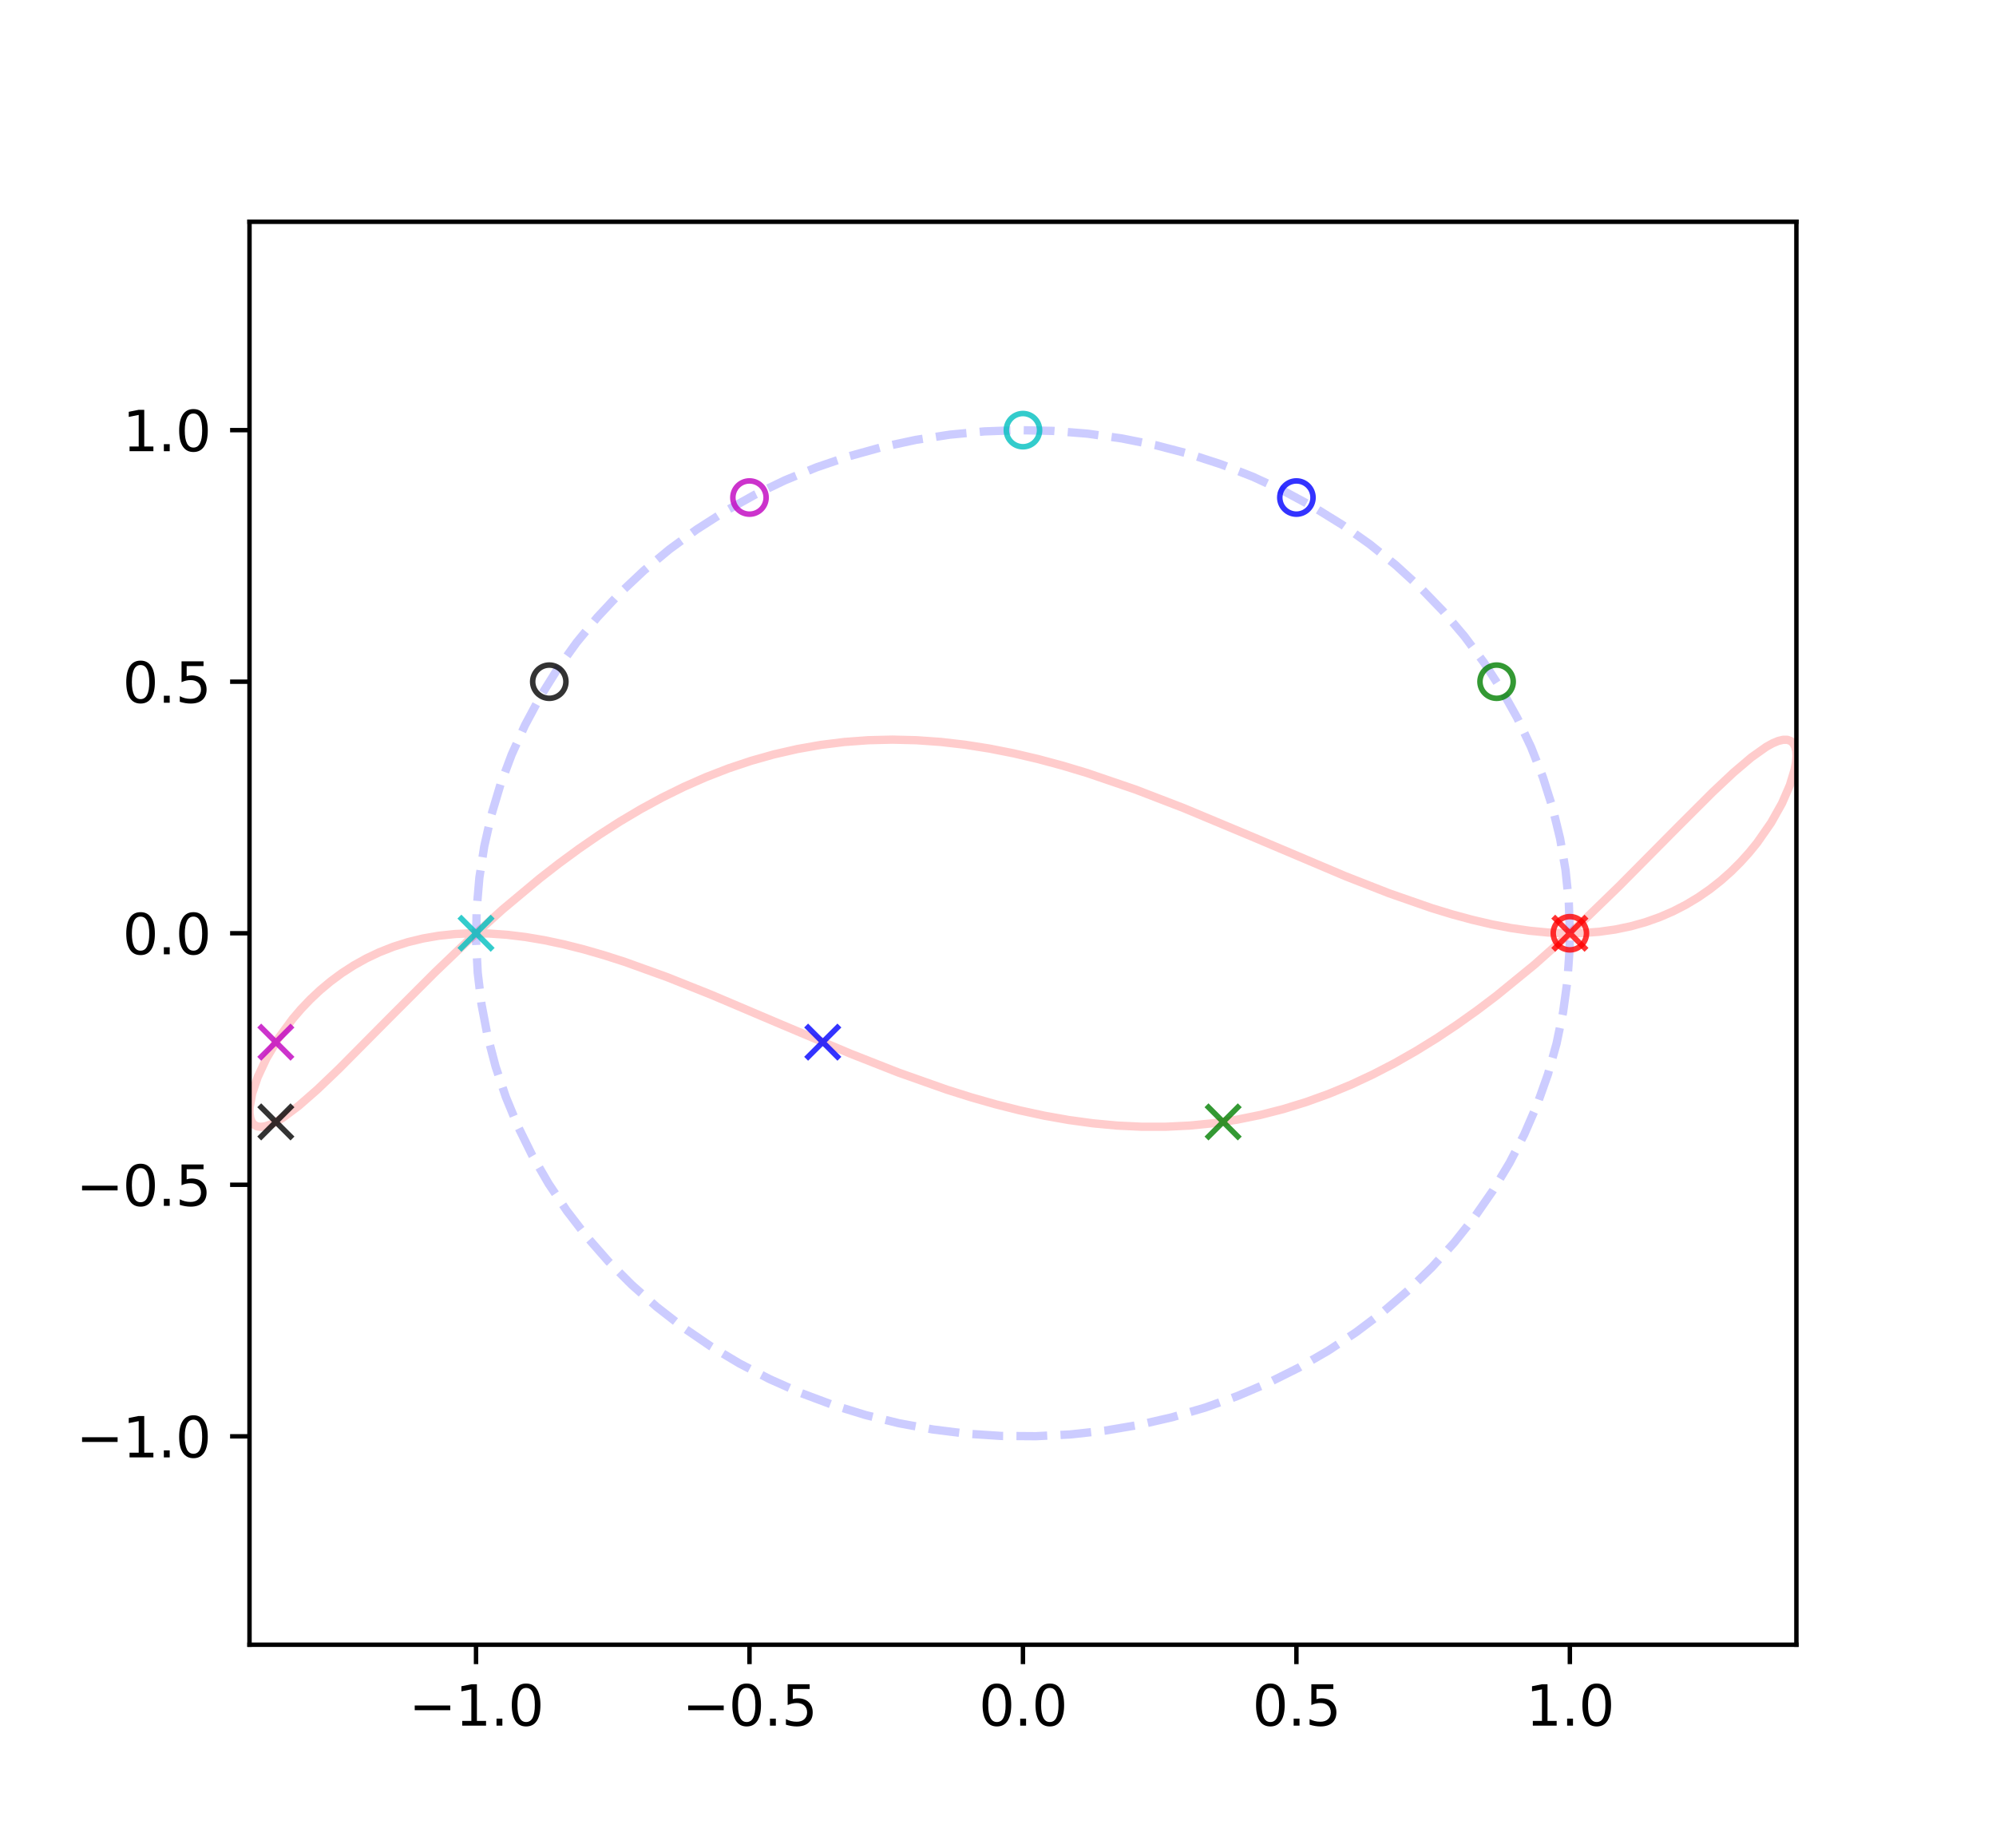 <?xml version="1.0" encoding="UTF-8" standalone="no"?>
<svg
   width="360pt"
   height="333.36pt"
   viewBox="0 0 360 333.36"
   version="1.1"
   id="svg121897"
   sodipodi:docname="operatorAction_v2A.svg"
   inkscape:version="1.2.2 (b0a8486541, 2022-12-01)"
   xmlns:inkscape="http://www.inkscape.org/namespaces/inkscape"
   xmlns:sodipodi="http://sodipodi.sourceforge.net/DTD/sodipodi-0.dtd"
   xmlns:xlink="http://www.w3.org/1999/xlink"
   xmlns="http://www.w3.org/2000/svg"
   xmlns:svg="http://www.w3.org/2000/svg"
   xmlns:rdf="http://www.w3.org/1999/02/22-rdf-syntax-ns#"
   xmlns:cc="http://creativecommons.org/ns#"
   xmlns:dc="http://purl.org/dc/elements/1.1/">
  <sodipodi:namedview
     id="namedview121899"
     pagecolor="#ffffff"
     bordercolor="#000000"
     borderopacity="0.25"
     inkscape:showpageshadow="2"
     inkscape:pageopacity="0.0"
     inkscape:pagecheckerboard="0"
     inkscape:deskcolor="#d1d1d1"
     inkscape:document-units="pt"
     showgrid="false"
     inkscape:zoom="0.53095755"
     inkscape:cx="240.13219"
     inkscape:cy="222.23999"
     inkscape:window-width="1280"
     inkscape:window-height="731"
     inkscape:window-x="0"
     inkscape:window-y="0"
     inkscape:window-maximized="1"
     inkscape:current-layer="svg121897" />
  <defs
     id="defs121593">
    <style
       type="text/css"
       id="style121591">*{stroke-linejoin: round; stroke-linecap: butt}</style>
  </defs>
  <g
     id="g123426">
    <g
       id="matplotlib.axis_1">
      <g
         id="xtick_1">
        <g
           id="line2d_1">
          <defs
             id="defs121602">
            <path
               id="mc960501838"
               d="M 0,0 V 3.5"
               style="stroke:#000000;stroke-width:0.8" />
          </defs>
          <g
             id="g121606">
            <use
               xlink:href="#mc960501838"
               x="85.858"
               y="296.69"
               style="stroke:#000000;stroke-width:0.8"
               id="use121604" />
          </g>
        </g>
        <g
           id="text_1">
          <!-- −1.0 -->
          <g
             transform="matrix(0.1,0,0,-0.1,73.716,311.289)"
             id="g121623">
            <defs
               id="defs121613">
              <path
                 id="DejaVuSans-2212"
                 d="M 678,2272 H 4684 V 1741 H 678 Z"
                 transform="scale(0.016)" />
              <path
                 id="DejaVuSans-31"
                 d="M 794,531 H 1825 V 4091 L 703,3866 v 575 l 1116,225 h 631 V 531 H 3481 V 0 H 794 Z"
                 transform="scale(0.016)" />
              <path
                 id="DejaVuSans-2e"
                 d="m 684,794 h 660 V 0 H 684 Z"
                 transform="scale(0.016)" />
              <path
                 id="DejaVuSans-30"
                 d="m 2034,4250 q -487,0 -733,-480 -245,-479 -245,-1442 0,-959 245,-1439 246,-480 733,-480 491,0 736,480 246,480 246,1439 0,963 -246,1442 -245,480 -736,480 z m 0,500 q 785,0 1199,-621 414,-620 414,-1801 0,-1178 -414,-1799 -414,-620 -1199,-620 -784,0 -1198,620 -414,621 -414,1799 0,1181 414,1801 414,621 1198,621 z"
                 transform="scale(0.016)" />
            </defs>
            <use
               xlink:href="#DejaVuSans-2212"
               id="use121615" />
            <use
               xlink:href="#DejaVuSans-31"
               x="83.789"
               id="use121617" />
            <use
               xlink:href="#DejaVuSans-2e"
               x="147.412"
               id="use121619" />
            <use
               xlink:href="#DejaVuSans-30"
               x="179.199"
               id="use121621" />
          </g>
        </g>
      </g>
      <g
         id="xtick_2">
        <g
           id="line2d_2">
          <g
             id="g121629">
            <use
               xlink:href="#mc960501838"
               x="135.179"
               y="296.69"
               style="stroke:#000000;stroke-width:0.8"
               id="use121627" />
          </g>
        </g>
        <g
           id="text_2">
          <!-- −0.5 -->
          <g
             transform="matrix(0.1,0,0,-0.1,123.038,311.289)"
             id="g121643">
            <defs
               id="defs121633">
              <path
                 id="DejaVuSans-35"
                 d="M 691,4666 H 3169 V 4134 H 1269 V 2991 q 137,47 274,70 138,23 276,23 781,0 1237,-428 457,-428 457,-1159 Q 3513,744 3044,326 2575,-91 1722,-91 1428,-91 1123,-41 819,9 494,109 v 635 q 281,-153 581,-228 300,-75 634,-75 541,0 856,284 316,284 316,772 0,487 -316,771 -315,285 -856,285 -253,0 -505,-56 -251,-56 -513,-175 z"
                 transform="scale(0.016)" />
            </defs>
            <use
               xlink:href="#DejaVuSans-2212"
               id="use121635" />
            <use
               xlink:href="#DejaVuSans-30"
               x="83.789"
               id="use121637" />
            <use
               xlink:href="#DejaVuSans-2e"
               x="147.412"
               id="use121639" />
            <use
               xlink:href="#DejaVuSans-35"
               x="179.199"
               id="use121641" />
          </g>
        </g>
      </g>
      <g
         id="xtick_3">
        <g
           id="line2d_3">
          <g
             id="g121649">
            <use
               xlink:href="#mc960501838"
               x="184.5"
               y="296.69"
               style="stroke:#000000;stroke-width:0.8"
               id="use121647" />
          </g>
        </g>
        <g
           id="text_3">
          <!-- 0.0 -->
          <g
             transform="matrix(0.1,0,0,-0.1,176.548,311.289)"
             id="g121658">
            <use
               xlink:href="#DejaVuSans-30"
               id="use121652" />
            <use
               xlink:href="#DejaVuSans-2e"
               x="63.623"
               id="use121654" />
            <use
               xlink:href="#DejaVuSans-30"
               x="95.41"
               id="use121656" />
          </g>
        </g>
      </g>
      <g
         id="xtick_4">
        <g
           id="line2d_4">
          <g
             id="g121664">
            <use
               xlink:href="#mc960501838"
               x="233.821"
               y="296.69"
               style="stroke:#000000;stroke-width:0.8"
               id="use121662" />
          </g>
        </g>
        <g
           id="text_4">
          <!-- 0.5 -->
          <g
             transform="matrix(0.1,0,0,-0.1,225.87,311.289)"
             id="g121673">
            <use
               xlink:href="#DejaVuSans-30"
               id="use121667" />
            <use
               xlink:href="#DejaVuSans-2e"
               x="63.623"
               id="use121669" />
            <use
               xlink:href="#DejaVuSans-35"
               x="95.41"
               id="use121671" />
          </g>
        </g>
      </g>
      <g
         id="xtick_5">
        <g
           id="line2d_5">
          <g
             id="g121679">
            <use
               xlink:href="#mc960501838"
               x="283.142"
               y="296.69"
               style="stroke:#000000;stroke-width:0.8"
               id="use121677" />
          </g>
        </g>
        <g
           id="text_5">
          <!-- 1.0 -->
          <g
             transform="matrix(0.1,0,0,-0.1,275.191,311.289)"
             id="g121688">
            <use
               xlink:href="#DejaVuSans-31"
               id="use121682" />
            <use
               xlink:href="#DejaVuSans-2e"
               x="63.623"
               id="use121684" />
            <use
               xlink:href="#DejaVuSans-30"
               x="95.41"
               id="use121686" />
          </g>
        </g>
      </g>
    </g>
    <g
       id="matplotlib.axis_2">
      <g
         id="ytick_1">
        <g
           id="line2d_6">
          <defs
             id="defs121694">
            <path
               id="m2add06887d"
               d="M 0,0 H -3.5"
               style="stroke:#000000;stroke-width:0.8" />
          </defs>
          <g
             id="g121698">
            <use
               xlink:href="#m2add06887d"
               x="45"
               y="259.1"
               style="stroke:#000000;stroke-width:0.8"
               id="use121696" />
          </g>
        </g>
        <g
           id="text_6">
          <!-- −1.0 -->
          <g
             transform="matrix(0.1,0,0,-0.1,13.717,262.899)"
             id="g121709">
            <use
               xlink:href="#DejaVuSans-2212"
               id="use121701" />
            <use
               xlink:href="#DejaVuSans-31"
               x="83.789"
               id="use121703" />
            <use
               xlink:href="#DejaVuSans-2e"
               x="147.412"
               id="use121705" />
            <use
               xlink:href="#DejaVuSans-30"
               x="179.199"
               id="use121707" />
          </g>
        </g>
      </g>
      <g
         id="ytick_2">
        <g
           id="line2d_7">
          <g
             id="g121715">
            <use
               xlink:href="#m2add06887d"
               x="45"
               y="213.723"
               style="stroke:#000000;stroke-width:0.8"
               id="use121713" />
          </g>
        </g>
        <g
           id="text_7">
          <!-- −0.5 -->
          <g
             transform="matrix(0.1,0,0,-0.1,13.717,217.523)"
             id="g121726">
            <use
               xlink:href="#DejaVuSans-2212"
               id="use121718" />
            <use
               xlink:href="#DejaVuSans-30"
               x="83.789"
               id="use121720" />
            <use
               xlink:href="#DejaVuSans-2e"
               x="147.412"
               id="use121722" />
            <use
               xlink:href="#DejaVuSans-35"
               x="179.199"
               id="use121724" />
          </g>
        </g>
      </g>
      <g
         id="ytick_3">
        <g
           id="line2d_8">
          <g
             id="g121732">
            <use
               xlink:href="#m2add06887d"
               x="45"
               y="168.347"
               style="stroke:#000000;stroke-width:0.8"
               id="use121730" />
          </g>
        </g>
        <g
           id="text_8">
          <!-- 0.0 -->
          <g
             transform="matrix(0.1,0,0,-0.1,22.097,172.146)"
             id="g121741">
            <use
               xlink:href="#DejaVuSans-30"
               id="use121735" />
            <use
               xlink:href="#DejaVuSans-2e"
               x="63.623"
               id="use121737" />
            <use
               xlink:href="#DejaVuSans-30"
               x="95.41"
               id="use121739" />
          </g>
        </g>
      </g>
      <g
         id="ytick_4">
        <g
           id="line2d_9">
          <g
             id="g121747">
            <use
               xlink:href="#m2add06887d"
               x="45"
               y="122.97"
               style="stroke:#000000;stroke-width:0.8"
               id="use121745" />
          </g>
        </g>
        <g
           id="text_9">
          <!-- 0.5 -->
          <g
             transform="matrix(0.1,0,0,-0.1,22.097,126.769)"
             id="g121756">
            <use
               xlink:href="#DejaVuSans-30"
               id="use121750" />
            <use
               xlink:href="#DejaVuSans-2e"
               x="63.623"
               id="use121752" />
            <use
               xlink:href="#DejaVuSans-35"
               x="95.41"
               id="use121754" />
          </g>
        </g>
      </g>
      <g
         id="ytick_5">
        <g
           id="line2d_10">
          <g
             id="g121762">
            <use
               xlink:href="#m2add06887d"
               x="45"
               y="77.593"
               style="stroke:#000000;stroke-width:0.8"
               id="use121760" />
          </g>
        </g>
        <g
           id="text_10">
          <!-- 1.0 -->
          <g
             transform="matrix(0.1,0,0,-0.1,22.097,81.393)"
             id="g121771">
            <use
               xlink:href="#DejaVuSans-31"
               id="use121765" />
            <use
               xlink:href="#DejaVuSans-2e"
               x="63.623"
               id="use121767" />
            <use
               xlink:href="#DejaVuSans-30"
               x="95.41"
               id="use121769" />
          </g>
        </g>
      </g>
    </g>
    <g
       id="line2d_11">
      <path
         d="m 283.142,168.347 -0.197,-5.727 -0.589,-5.704 -0.979,-5.659 -1.365,-5.591 -1.746,-5.5 -2.12,-5.388 -2.485,-5.254 -2.841,-5.099 -3.185,-4.924 -3.516,-4.729 -3.833,-4.516 -4.136,-4.284 -4.421,-4.036 -4.689,-3.771 -4.938,-3.491 -5.168,-3.197 -5.377,-2.891 -5.565,-2.573 -5.73,-2.245 -5.873,-1.908 -5.992,-1.563 -6.087,-1.212 -6.158,-0.856 -6.205,-0.497 -6.226,-0.136 -6.223,0.226 -6.195,0.587 -6.143,0.945 -6.066,1.3 -5.964,1.65 -5.839,1.993 -5.691,2.328 -5.52,2.654 -5.327,2.969 -5.113,3.272 -4.878,3.562 -4.624,3.839 -4.351,4.099 -4.062,4.344 -3.756,4.571 -3.434,4.78 -3.1,4.97 -2.753,5.14 -2.395,5.289 -2.027,5.418 -1.651,5.525 -1.269,5.61 -0.882,5.672 -0.491,5.712 -0.098,5.729 0.295,5.723 0.687,5.695 1.076,5.644 1.461,5.57 1.84,5.474 2.212,5.356 2.575,5.217 2.928,5.057 3.269,4.877 3.597,4.678 3.91,4.46 4.209,4.224 4.49,3.971 4.753,3.702 4.998,3.419 5.222,3.122 5.426,2.813 5.608,2.492 5.768,2.161 5.905,1.822 6.018,1.476 6.107,1.123 6.172,0.767 6.212,0.407 6.228,0.045 6.218,-0.316 6.184,-0.677 6.126,-1.035 6.042,-1.388 5.935,-1.736 5.804,-2.077 5.65,-2.41 5.474,-2.733 5.275,-3.046 5.056,-3.346 4.816,-3.633 4.557,-3.905 4.281,-4.162 3.987,-4.402 3.677,-4.625 3.352,-4.829 3.014,-5.014 2.664,-5.179 2.304,-5.324 1.934,-5.447 1.556,-5.548 1.173,-5.627 0.784,-5.684 0.393,-5.718 0.049,-2.865 v 0"
         clip-path="url(#pbf261131d1)"
         style="fill:none;stroke:#0000ff;stroke-width:1.5;stroke-dasharray:5.55, 2.4;stroke-dashoffset:0;stroke-opacity:0.2"
         id="path121776" />
    </g>
    <g
       id="line2d_12">
      <path
         d="m 283.142,168.347 -6.421,5.704 -6.789,5.546 -3.524,2.665 -3.606,2.569 -3.684,2.455 -3.758,2.325 -3.829,2.179 -3.896,2.02 -3.958,1.848 -4.017,1.665 -4.072,1.472 -4.123,1.271 -4.17,1.064 -4.213,0.852 -4.251,0.638 -4.286,0.423 -4.315,0.21 -4.341,-0.001 -4.362,-0.207 -4.379,-0.407 -4.392,-0.599 -4.4,-0.781 -4.404,-0.952 -4.404,-1.11 -4.399,-1.254 -4.389,-1.383 -8.733,-3.089 -8.644,-3.402 -12.722,-5.368 -12.329,-5.235 -7.946,-3.176 -7.691,-2.773 -3.74,-1.199 -3.665,-1.058 -3.586,-0.907 -3.503,-0.746 -3.417,-0.578 -3.328,-0.404 -3.235,-0.226 -3.139,-0.045 -3.04,0.136 -2.938,0.315 -2.833,0.491 -2.725,0.663 -2.614,0.827 -2.501,0.984 -2.385,1.13 -2.267,1.266 -2.147,1.388 -2.024,1.497 -1.9,1.59 -1.773,1.667 -1.645,1.728 -1.515,1.77 -2.636,3.594 -2.1,3.541 -1.556,3.338 -1.006,2.989 -0.452,2.504 -0.017,1.032 0.122,0.868 0.261,0.691 0.399,0.504 0.538,0.308 0.675,0.105 0.812,-0.104 0.949,-0.316 1.084,-0.531 1.218,-0.745 2.834,-2.126 3.354,-2.941 3.862,-3.693 9.182,-9.261 8.089,-8.101 5.926,-5.679 6.326,-5.719 6.7,-5.6 3.482,-2.707 3.565,-2.619 3.645,-2.514 3.721,-2.392 3.794,-2.254 3.863,-2.101 3.928,-1.935 3.988,-1.757 4.045,-1.569 4.098,-1.372 4.147,-1.168 4.192,-0.958 4.233,-0.745 4.269,-0.531 4.301,-0.316 4.329,-0.104 4.352,0.105 4.371,0.308 4.386,0.504 4.397,0.691 4.403,0.868 4.404,1.032 4.402,1.184 4.394,1.321 8.75,2.989 8.669,3.338 12.777,5.341 16.434,6.959 7.885,3.087 7.622,2.654 3.703,1.13 3.626,0.984 3.545,0.827 3.46,0.663 3.373,0.491 3.282,0.315 3.187,0.136 3.09,-0.045 2.989,-0.226 2.885,-0.404 2.779,-0.578 2.67,-0.746 2.558,-0.907 2.443,-1.058 2.326,-1.199 2.207,-1.329 2.086,-1.444 1.962,-1.545 1.837,-1.631 1.71,-1.7 1.581,-1.751 1.45,-1.784 2.503,-3.595 1.965,-3.504 1.419,-3.264 0.868,-2.88 0.226,-1.254 0.087,-1.11 -0.052,-0.952 -0.191,-0.781 -0.33,-0.599 -0.468,-0.407 -0.606,-0.207 -0.744,-0.001 -0.881,0.21 -1.016,0.423 -1.151,0.638 -2.702,1.916 -3.226,2.742 -3.736,3.512 -6.529,6.524 -10.338,10.432 -5.823,5.645 -3.065,2.862 v 0"
         clip-path="url(#pbf261131d1)"
         style="fill:none;stroke:#ff0000;stroke-width:1.5;stroke-linecap:square;stroke-opacity:0.2"
         id="path121779" />
    </g>
    <g
       id="line2d_13">
      <defs
         id="defs121783">
        <path
           id="mad5305ef4c"
           d="M 0,3 C 0.796,3 1.559,2.684 2.121,2.121 2.684,1.559 3,0.796 3,0 3,-0.796 2.684,-1.559 2.121,-2.121 1.559,-2.684 0.796,-3 0,-3 -0.796,-3 -1.559,-2.684 -2.121,-2.121 -2.684,-1.559 -3,-0.796 -3,0 -3,0.796 -2.684,1.559 -2.121,2.121 -1.559,2.684 -0.796,3 0,3 Z"
           style="stroke:#ff0000;stroke-opacity:0.8" />
      </defs>
      <g
         clip-path="url(#pbf261131d1)"
         id="g121787">
        <use
           xlink:href="#mad5305ef4c"
           x="283.142"
           y="168.347"
           style="fill-opacity:0;stroke:#ff0000;stroke-opacity:0.8"
           id="use121785" />
      </g>
    </g>
    <g
       id="line2d_14">
      <defs
         id="defs121791">
        <path
           id="mf0dc70dd7f"
           d="m -3,3 6,-6 m -6,0 6,6"
           style="stroke:#ff0000;stroke-opacity:0.8" />
      </defs>
      <g
         clip-path="url(#pbf261131d1)"
         id="g121795">
        <use
           xlink:href="#mf0dc70dd7f"
           x="283.142"
           y="168.347"
           style="fill:#ff0000;fill-opacity:0.8;stroke:#ff0000;stroke-opacity:0.8"
           id="use121793" />
      </g>
    </g>
    <g
       id="line2d_15">
      <defs
         id="defs121799">
        <path
           id="m1a01b65bdd"
           d="M 0,3 C 0.796,3 1.559,2.684 2.121,2.121 2.684,1.559 3,0.796 3,0 3,-0.796 2.684,-1.559 2.121,-2.121 1.559,-2.684 0.796,-3 0,-3 -0.796,-3 -1.559,-2.684 -2.121,-2.121 -2.684,-1.559 -3,-0.796 -3,0 -3,0.796 -2.684,1.559 -2.121,2.121 -1.559,2.684 -0.796,3 0,3 Z"
           style="stroke:#008000;stroke-opacity:0.8" />
      </defs>
      <g
         clip-path="url(#pbf261131d1)"
         id="g121803">
        <use
           xlink:href="#m1a01b65bdd"
           x="269.927"
           y="122.97"
           style="fill-opacity:0;stroke:#008000;stroke-opacity:0.8"
           id="use121801" />
      </g>
    </g>
    <g
       id="line2d_16">
      <defs
         id="defs121807">
        <path
           id="md7800010ae"
           d="m -3,3 6,-6 m -6,0 6,6"
           style="stroke:#008000;stroke-opacity:0.8" />
      </defs>
      <g
         clip-path="url(#pbf261131d1)"
         id="g121811">
        <use
           xlink:href="#md7800010ae"
           x="220.606"
           y="202.379"
           style="fill:#008000;fill-opacity:0.8;stroke:#008000;stroke-opacity:0.8"
           id="use121809" />
      </g>
    </g>
    <g
       id="line2d_17">
      <defs
         id="defs121815">
        <path
           id="m0292dd6f8c"
           d="M 0,3 C 0.796,3 1.559,2.684 2.121,2.121 2.684,1.559 3,0.796 3,0 3,-0.796 2.684,-1.559 2.121,-2.121 1.559,-2.684 0.796,-3 0,-3 -0.796,-3 -1.559,-2.684 -2.121,-2.121 -2.684,-1.559 -3,-0.796 -3,0 -3,0.796 -2.684,1.559 -2.121,2.121 -1.559,2.684 -0.796,3 0,3 Z"
           style="stroke:#0000ff;stroke-opacity:0.8" />
      </defs>
      <g
         clip-path="url(#pbf261131d1)"
         id="g121819">
        <use
           xlink:href="#m0292dd6f8c"
           x="233.821"
           y="89.752"
           style="fill-opacity:0;stroke:#0000ff;stroke-opacity:0.8"
           id="use121817" />
      </g>
    </g>
    <g
       id="line2d_18">
      <defs
         id="defs121823">
        <path
           id="m1a3a1ca873"
           d="m -3,3 6,-6 m -6,0 6,6"
           style="stroke:#0000ff;stroke-opacity:0.8" />
      </defs>
      <g
         clip-path="url(#pbf261131d1)"
         id="g121827">
        <use
           xlink:href="#m1a3a1ca873"
           x="148.394"
           y="187.995"
           style="fill:#0000ff;fill-opacity:0.8;stroke:#0000ff;stroke-opacity:0.8"
           id="use121825" />
      </g>
    </g>
    <g
       id="line2d_19">
      <defs
         id="defs121831">
        <path
           id="ma1ae282c6a"
           d="M 0,3 C 0.796,3 1.559,2.684 2.121,2.121 2.684,1.559 3,0.796 3,0 3,-0.796 2.684,-1.559 2.121,-2.121 1.559,-2.684 0.796,-3 0,-3 -0.796,-3 -1.559,-2.684 -2.121,-2.121 -2.684,-1.559 -3,-0.796 -3,0 -3,0.796 -2.684,1.559 -2.121,2.121 -1.559,2.684 -0.796,3 0,3 Z"
           style="stroke:#00bfbf;stroke-opacity:0.8" />
      </defs>
      <g
         clip-path="url(#pbf261131d1)"
         id="g121835">
        <use
           xlink:href="#ma1ae282c6a"
           x="184.5"
           y="77.593"
           style="fill-opacity:0;stroke:#00bfbf;stroke-opacity:0.8"
           id="use121833" />
      </g>
    </g>
    <g
       id="line2d_20">
      <defs
         id="defs121839">
        <path
           id="m698edc0812"
           d="m -3,3 6,-6 m -6,0 6,6"
           style="stroke:#00bfbf;stroke-opacity:0.8" />
      </defs>
      <g
         clip-path="url(#pbf261131d1)"
         id="g121843">
        <use
           xlink:href="#m698edc0812"
           x="85.858"
           y="168.347"
           style="fill:#00bfbf;fill-opacity:0.8;stroke:#00bfbf;stroke-opacity:0.8"
           id="use121841" />
      </g>
    </g>
    <g
       id="line2d_21">
      <defs
         id="defs121847">
        <path
           id="mf8d8e2418a"
           d="M 0,3 C 0.796,3 1.559,2.684 2.121,2.121 2.684,1.559 3,0.796 3,0 3,-0.796 2.684,-1.559 2.121,-2.121 1.559,-2.684 0.796,-3 0,-3 -0.796,-3 -1.559,-2.684 -2.121,-2.121 -2.684,-1.559 -3,-0.796 -3,0 -3,0.796 -2.684,1.559 -2.121,2.121 -1.559,2.684 -0.796,3 0,3 Z"
           style="stroke:#bf00bf;stroke-opacity:0.8" />
      </defs>
      <g
         clip-path="url(#pbf261131d1)"
         id="g121851">
        <use
           xlink:href="#mf8d8e2418a"
           x="135.179"
           y="89.752"
           style="fill-opacity:0;stroke:#bf00bf;stroke-opacity:0.8"
           id="use121849" />
      </g>
    </g>
    <g
       id="line2d_22">
      <defs
         id="defs121855">
        <path
           id="m3b6f28e0a1"
           d="m -3,3 6,-6 m -6,0 6,6"
           style="stroke:#bf00bf;stroke-opacity:0.8" />
      </defs>
      <g
         clip-path="url(#pbf261131d1)"
         id="g121859">
        <use
           xlink:href="#m3b6f28e0a1"
           x="49.752"
           y="187.995"
           style="fill:#bf00bf;fill-opacity:0.8;stroke:#bf00bf;stroke-opacity:0.8"
           id="use121857" />
      </g>
    </g>
    <g
       id="line2d_23">
      <defs
         id="defs121863">
        <path
           id="m918a6f70ca"
           d="M 0,3 C 0.796,3 1.559,2.684 2.121,2.121 2.684,1.559 3,0.796 3,0 3,-0.796 2.684,-1.559 2.121,-2.121 1.559,-2.684 0.796,-3 0,-3 -0.796,-3 -1.559,-2.684 -2.121,-2.121 -2.684,-1.559 -3,-0.796 -3,0 -3,0.796 -2.684,1.559 -2.121,2.121 -1.559,2.684 -0.796,3 0,3 Z"
           style="stroke:#000000;stroke-opacity:0.8" />
      </defs>
      <g
         clip-path="url(#pbf261131d1)"
         id="g121867">
        <use
           xlink:href="#m918a6f70ca"
           x="99.073"
           y="122.97"
           style="fill-opacity:0;stroke:#000000;stroke-opacity:0.8"
           id="use121865" />
      </g>
    </g>
    <g
       id="line2d_24">
      <defs
         id="defs121871">
        <path
           id="mf062b208c9"
           d="m -3,3 6,-6 m -6,0 6,6"
           style="stroke:#000000;stroke-opacity:0.8" />
      </defs>
      <g
         clip-path="url(#pbf261131d1)"
         id="g121875">
        <use
           xlink:href="#mf062b208c9"
           x="49.752"
           y="202.379"
           style="fill-opacity:0.8;stroke:#000000;stroke-opacity:0.8"
           id="use121873" />
      </g>
    </g>
    <g
       id="patch_3">
      <path
         d="M 45,296.69 V 40.003"
         style="fill:none;stroke:#000000;stroke-width:0.8;stroke-linecap:square;stroke-linejoin:miter"
         id="path121878" />
    </g>
    <g
       id="patch_4">
      <path
         d="M 324,296.69 V 40.003"
         style="fill:none;stroke:#000000;stroke-width:0.8;stroke-linecap:square;stroke-linejoin:miter"
         id="path121881" />
    </g>
    <g
       id="patch_5">
      <path
         d="M 45,296.69 H 324"
         style="fill:none;stroke:#000000;stroke-width:0.8;stroke-linecap:square;stroke-linejoin:miter"
         id="path121884" />
    </g>
    <g
       id="patch_6">
      <path
         d="M 45,40.003 H 324"
         style="fill:none;stroke:#000000;stroke-width:0.8;stroke-linecap:square;stroke-linejoin:miter"
         id="path121887" />
    </g>
  </g>
  <defs
     id="defs121895">
    <clipPath
       id="pbf261131d1">
      <rect
         x="45"
         y="40.003"
         width="279"
         height="256.687"
         id="rect121892" />
    </clipPath>
  </defs>
</svg>
